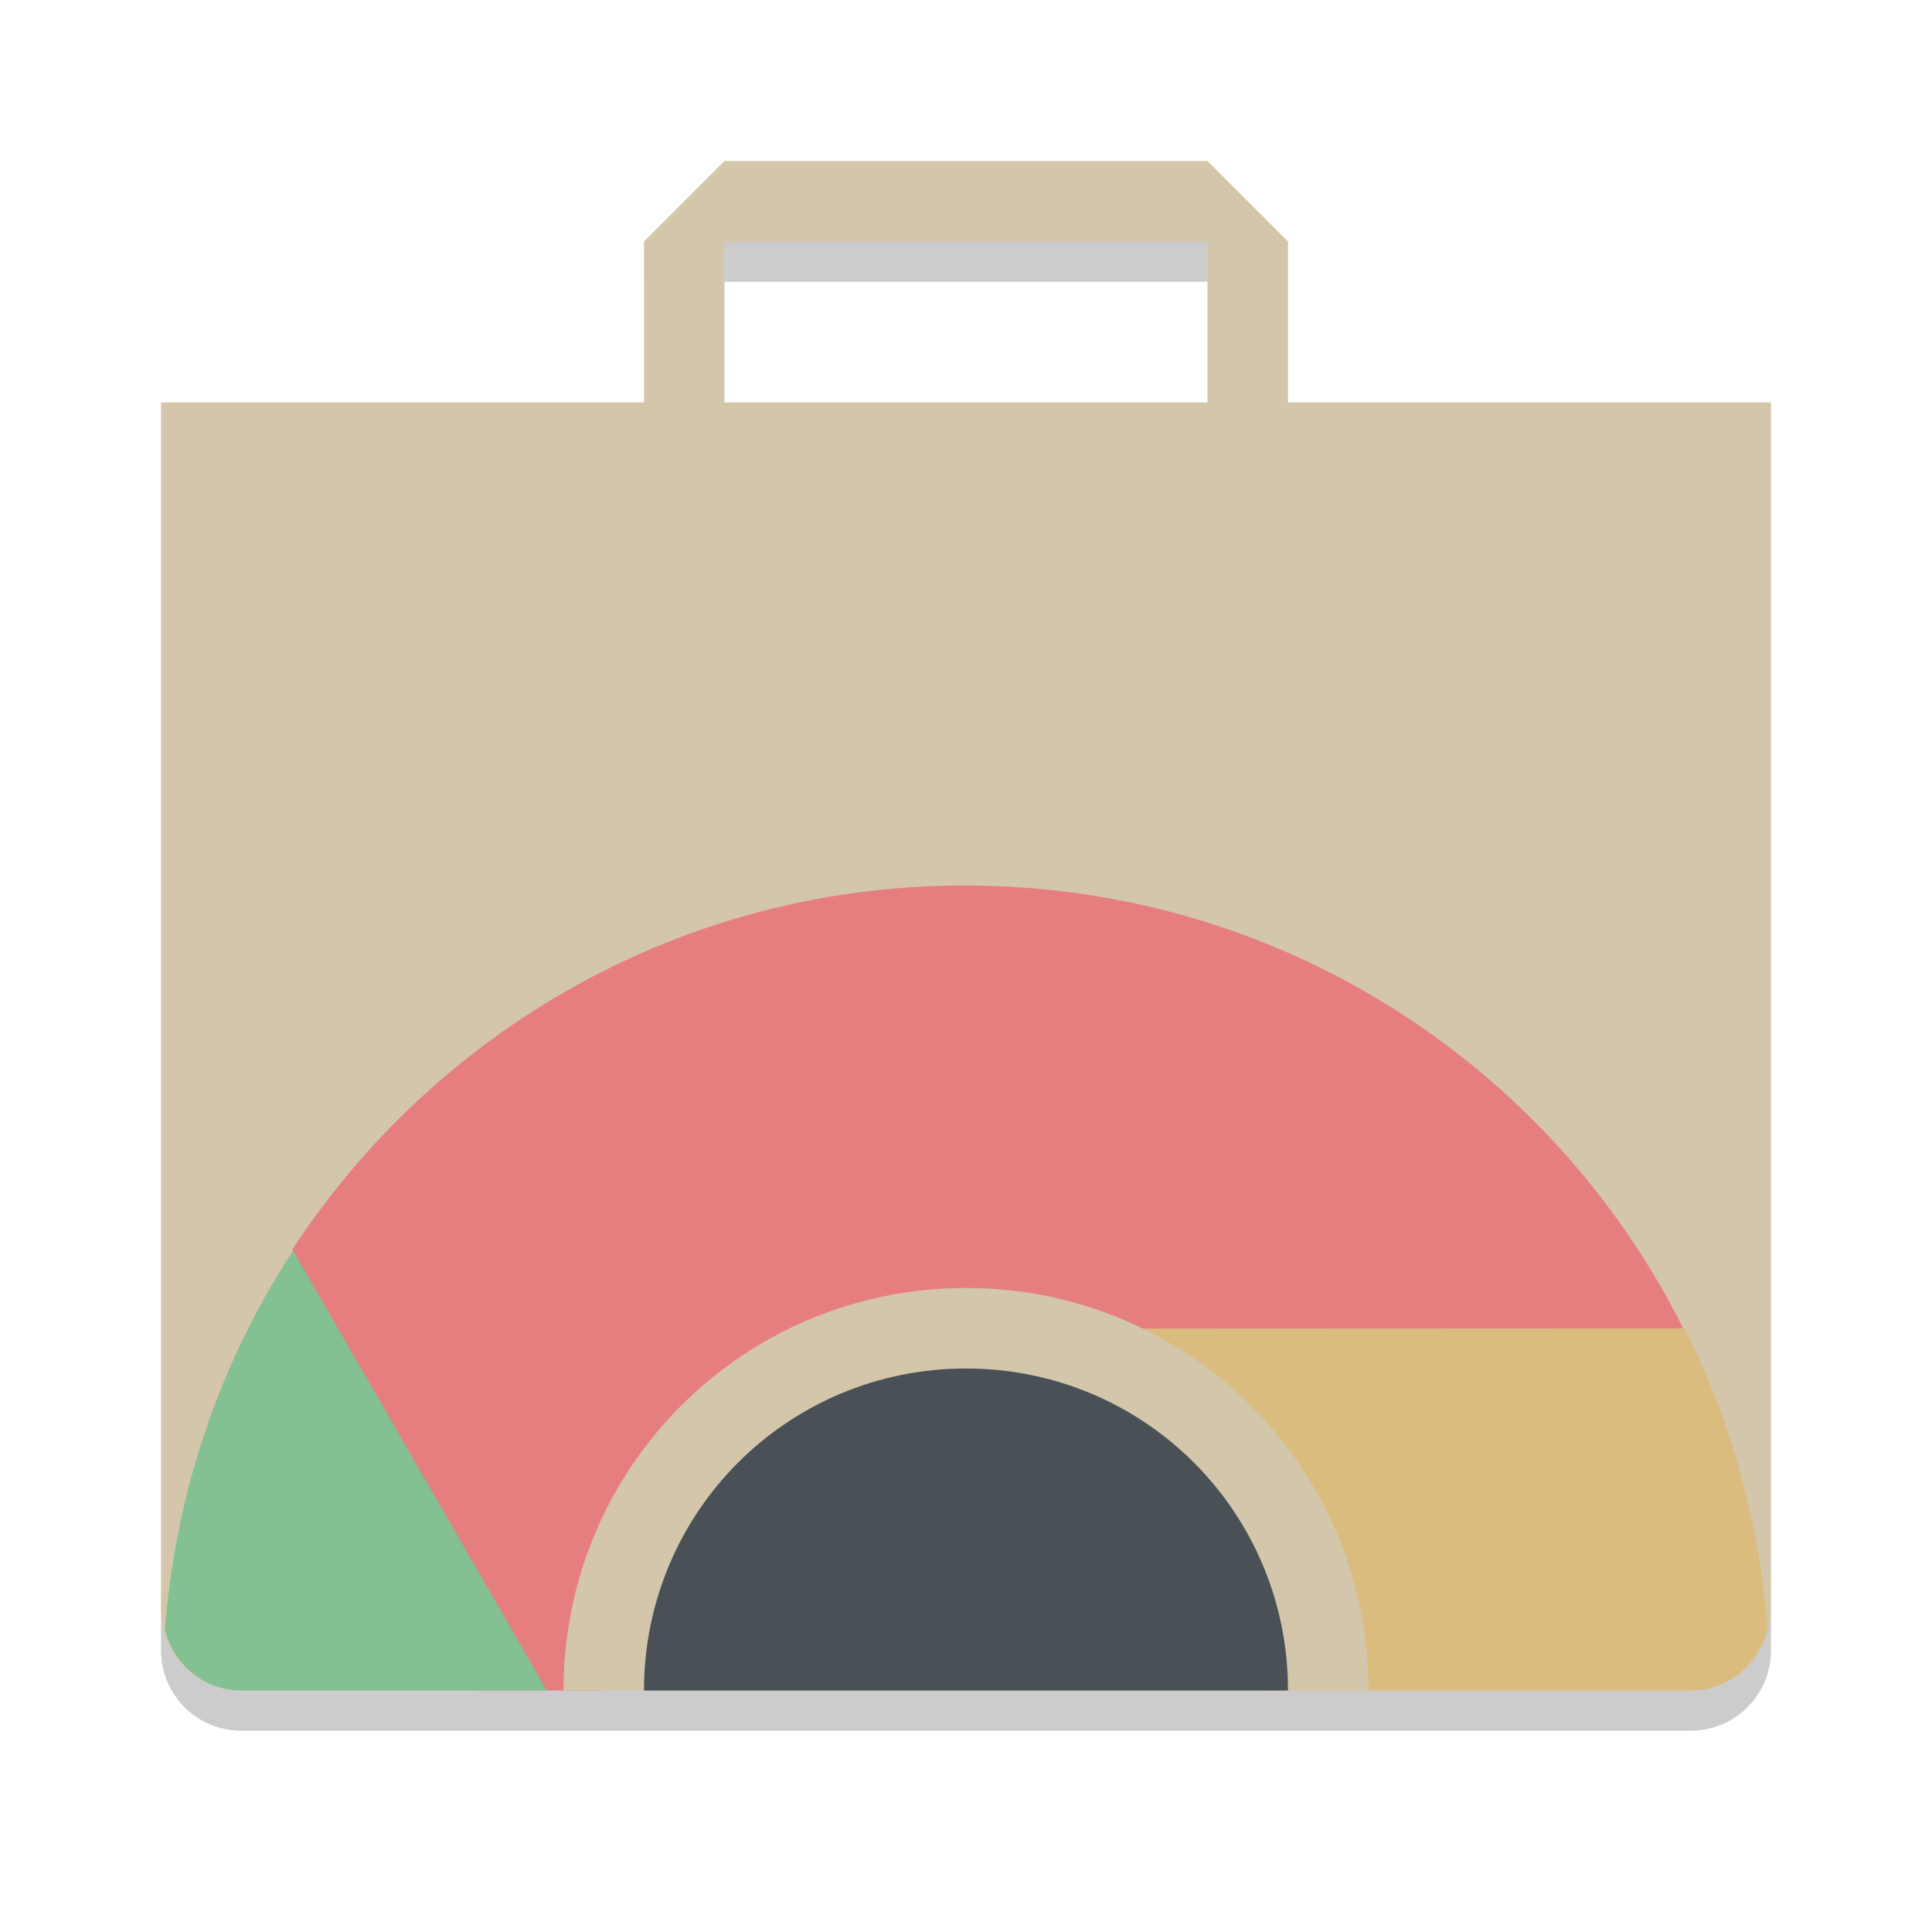 <svg xmlns="http://www.w3.org/2000/svg" width="24" height="24" version="1">
 <path style="fill:#d3c6aa" d="M 9,2 8,3 8,5 2,5 2,20 c 0,0.554 0.446,1 1,1 l 18,0 c 0.554,0 1,-0.446 1,-1 L 22,5 16,5 16,3 15,2 Z m 0,1 6,0 0,2 -6,0 z"/>
 <path style="opacity:0.1;fill:#d3c6aa" d="m 9,2 -1,1 0,0.5 1,-1 6,0 1,1 L 16,3 15,2 9,2 Z M 2,5 2,5.5 8,5.5 8,5 2,5 Z m 7,0 0,0.5 6,0 L 15,5 9,5 Z m 7,0 0,0.5 6,0 0,-0.5 -6,0 z"/>
 <path style="opacity:0.2" d="m 9,3 0,0.5 6,0 L 15,3 9,3 Z m -7,17 0,0.5 c 0,0.554 0.446,1 1,1 l 18,0 c 0.554,0 1,-0.446 1,-1 L 22,20 c 0,0.554 -0.446,1 -1,1 L 3,21 C 2.446,21 2,20.554 2,20 Z"/>
 <path style="fill:#e67e80" d="M 11.984 11 C 8.481 11 5.418 12.796 3.637 15.514 C 3.596 18.153 4.673 19.674 5.943 21 L 7.49 21 C 7.49 20.998 7.49 20.996 7.49 20.994 C 7.49 18.502 9.511 17.773 11.984 17.496 L 20.908 16.498 C 19.27 13.23 15.899 11 11.984 11 z"/>
 <path style="fill:#83c092" d="M 3.641 15.537 C 2.712 16.949 2.18 18.573 2.049 20.244 C 2.159 20.676 2.533 21 3 21 L 6.793 21 L 3.641 15.537 z"/>
 <path style="fill:#dbbc7f" d="M 20.928 16.502 L 12.135 16.506 C 12.859 16.525 13.586 16.712 14.26 17.102 C 15.412 17.767 15.304 19.083 15.559 20.285 C 15.611 20.53 15.691 20.767 15.773 21 L 21 21 C 21.478 21 21.857 20.662 21.957 20.215 C 21.854 18.924 21.511 17.66 20.928 16.502 z"/>
 <path style="fill:#d3c6aa" d="M 12 16 C 9.23 16 7 18.23 7 21 L 17 21 C 17 18.23 14.77 16 12 16 z"/>
 <path style="fill:#495156" d="M 12 17 C 9.784 17 8 18.784 8 21 L 16 21 C 16 18.784 14.216 17 12 17 z"/>
</svg>
